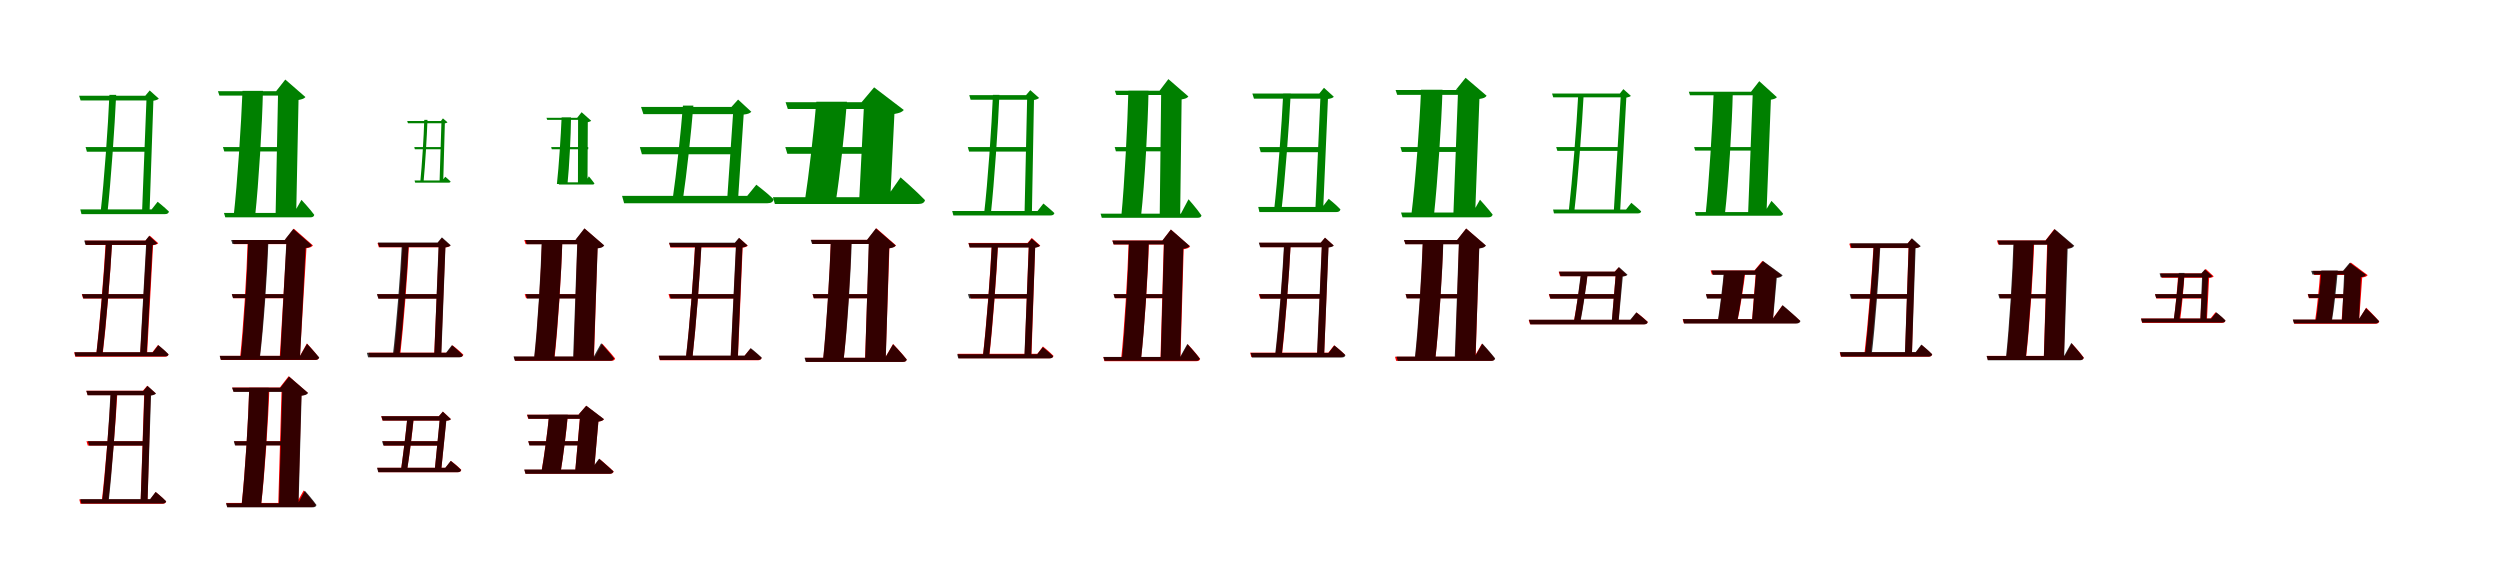 <?xml version="1.0" encoding="UTF-8"?>
<svg width="1700" height="400" xmlns="http://www.w3.org/2000/svg">
<rect width="100%" height="100%" fill="white"/>
<g fill="green" transform="translate(100 100) scale(0.1 -0.1)"><path d="M-0.0 -0.0H-418.0L-409.0 -32.0H0.0ZM-210.0 355.0H-256.0C-265.0 142.0 -292.0 -233.0 -316.0 -444.0H-269.0C-246.0 -235.0 -220.0 139.0 -210.0 355.0ZM20.0 349.0H-462.0L-452.0 317.0H20.0ZM-12.0 349.0H-3.0L-34.0 -442.0H17.0L43.0 315.0C62.0 318.0 73.0 323.0 80.0 329.0L18.0 385.0ZM72.0 -372.0 31.0 -424.0H-454.0L-446.0 -456.0H122.0C136.0 -456.0 146.0 -451.0 149.0 -439.0C120.0 -410.0 72.0 -372.0 72.0 -372.0Z"/></g>
<g fill="green" transform="translate(200 100) scale(0.1 -0.1)"><path d="M0.0 0.0H-484.0L-475.0 -30.0H0.0ZM-212.0 382.0H-351.0C-360.0 152.0 -386.0 -246.0 -411.0 -468.0H-265.0C-241.0 -246.0 -217.0 148.0 -212.0 382.0ZM-58.0 380.0H-518.0L-508.0 350.0H-58.0ZM-123.0 379.0H-109.0L-126.0 -464.0H14.0L30.0 320.0C58.0 326.0 67.0 329.0 77.0 340.0L-60.0 459.0ZM50.0 -359.0 -1.0 -448.0H-477.0L-468.0 -478.0H110.0C125.0 -478.0 135.0 -473.0 137.0 -461.0C108.0 -421.0 50.0 -359.0 50.0 -359.0Z"/></g>
<g fill="green" transform="translate(300 100) scale(0.1 -0.1)"><path d="M0.0 0.0H-183.0L-179.0 -15.0H0.0ZM-93.0 185.0H-115.0C-118.0 73.0 -131.0 -126.0 -142.0 -238.0H-120.0C-109.0 -127.0 -97.0 71.0 -93.0 185.0ZM14.0 177.0H-231.0L-226.0 162.0H14.0ZM-2.0 177.0H2.0L-11.0 -235.0H14.0L25.0 161.0C34.0 163.0 40.0 165.0 43.0 168.0L12.0 195.0ZM28.0 -202.0 8.0 -227.0H-181.0L-177.0 -242.0H51.0C58.0 -242.0 63.0 -240.0 64.0 -234.0C51.0 -221.0 28.0 -202.0 28.0 -202.0Z"/></g>
<g fill="green" transform="translate(400 100) scale(0.1 -0.1)"><path d="M0.0 0.0H-252.0L-248.0 -15.0H0.0ZM-117.0 202.0H-181.0C-186.0 79.0 -200.0 -133.0 -213.0 -251.0H-141.0C-129.0 -133.0 -118.0 77.0 -117.0 202.0ZM-49.0 199.0H-284.0L-279.0 185.0H-49.0ZM-76.0 198.0H-69.0L-70.0 -248.0H-5.0L-3.0 169.0C11.0 173.0 15.0 174.0 20.0 179.0L-45.0 237.0ZM4.0 -199.0 -19.0 -240.0H-204.0L-199.0 -255.0H29.0C37.0 -255.0 41.0 -252.0 42.0 -247.0C29.0 -228.0 4.0 -199.0 4.0 -199.0Z"/></g>
<g fill="green" transform="translate(500 100) scale(0.1 -0.1)"><path d="M-0.0 0.0H-649.0L-635.0 -49.0H0.0ZM-285.0 282.0H-356.0C-369.0 113.0 -401.0 -184.0 -426.0 -354.0H-356.0C-331.0 -188.0 -299.0 108.0 -285.0 282.0ZM25.0 273.0H-641.0L-625.0 224.0H25.0ZM-26.0 273.0H-12.0L-55.0 -353.0H19.0L57.0 221.0C84.0 224.0 99.0 229.0 109.0 240.0L19.0 323.0ZM143.0 -256.0 81.0 -332.0H-770.0L-756.0 -382.0H219.0C242.0 -382.0 257.0 -374.0 261.0 -355.0C217.0 -312.0 143.0 -256.0 143.0 -256.0Z"/></g>
<g fill="green" transform="translate(600 100) scale(0.1 -0.1)"><path d="M0.0 0.0H-660.0L-646.0 -46.0H0.0ZM-241.0 308.0H-449.0C-464.0 124.0 -500.0 -193.0 -528.0 -373.0H-317.0C-289.0 -197.0 -255.0 118.0 -241.0 308.0ZM-41.0 305.0H-658.0L-643.0 259.0H-41.0ZM-142.0 304.0H-124.0L-158.0 -371.0H53.0L82.0 225.0C118.0 232.0 131.0 236.0 146.0 252.0L-56.0 406.0ZM124.0 -206.0 30.0 -341.0H-744.0L-731.0 -387.0H246.0C270.0 -387.0 286.0 -379.0 290.0 -361.0C230.0 -298.0 124.0 -206.0 124.0 -206.0Z"/></g>
<g fill="green" transform="translate(700 100) scale(0.1 -0.1)"><path d="M-0.0 0.0H-419.0L-410.0 -31.0H0.0ZM-204.0 355.0H-248.0C-257.0 140.0 -283.0 -239.0 -308.0 -452.0H-262.0C-239.0 -240.0 -213.0 137.0 -204.0 355.0ZM9.0 353.0H-409.0L-400.0 322.0H9.0ZM-23.0 353.0H-15.0L-33.0 -448.0H17.0L31.0 320.0C48.0 323.0 59.0 328.0 66.0 334.0L6.0 387.0ZM95.0 -384.0 55.0 -435.0H-525.0L-517.0 -465.0H144.0C157.0 -465.0 167.0 -461.0 170.0 -449.0C141.0 -421.0 95.0 -384.0 95.0 -384.0Z"/></g>
<g fill="green" transform="translate(800 100) scale(0.1 -0.1)"><path d="M0.0 0.0H-420.0L-412.0 -29.0H0.0ZM-190.0 384.0H-327.0C-333.0 153.0 -353.0 -246.0 -375.0 -470.0H-241.0C-216.0 -246.0 -194.0 150.0 -190.0 384.0ZM-37.0 383.0H-419.0L-409.0 354.0H-37.0ZM-116.0 382.0H-104.0L-114.0 -471.0H25.0L35.0 324.0C63.0 329.0 72.0 333.0 81.0 344.0L-55.0 462.0ZM82.0 -355.0 30.0 -453.0H-516.0L-508.0 -481.0H144.0C158.0 -481.0 168.0 -477.0 170.0 -465.0C142.0 -423.0 82.0 -355.0 82.0 -355.0Z"/></g>
<g fill="green" transform="translate(900 100) scale(0.1 -0.1)"><path d="M0.0 -0.0H-437.0L-427.0 -35.0H0.0ZM-223.0 365.0H-274.0C-284.0 152.0 -313.0 -226.0 -337.0 -438.0H-287.0C-262.0 -227.0 -234.0 148.0 -223.0 365.0ZM7.0 364.0H-484.0L-473.0 329.0H7.0ZM-29.0 364.0H-20.0L-56.0 -438.0H-3.0L30.0 327.0C51.0 330.0 63.0 334.0 70.0 342.0L3.0 403.0ZM35.0 -352.0 -7.0 -407.0H-444.0L-436.0 -442.0H86.0C102.0 -442.0 112.0 -437.0 115.0 -424.0C86.0 -392.0 35.0 -352.0 35.0 -352.0Z"/></g>
<g fill="green" transform="translate(1000 100) scale(0.1 -0.1)"><path d="M0.0 0.0H-477.0L-467.0 -33.0H0.0ZM-191.0 390.0H-337.0C-346.0 159.0 -375.0 -240.0 -403.0 -463.0H-249.0C-225.0 -240.0 -198.0 154.0 -191.0 390.0ZM-35.0 388.0H-510.0L-499.0 355.0H-35.0ZM-100.0 389.0H-85.0L-117.0 -458.0H31.0L60.0 327.0C89.0 332.0 99.0 335.0 109.0 349.0L-34.0 471.0ZM64.0 -358.0 15.0 -445.0H-473.0L-463.0 -478.0H120.0C136.0 -478.0 147.0 -472.0 150.0 -459.0C120.0 -420.0 64.0 -358.0 64.0 -358.0Z"/></g>
<g fill="green" transform="translate(1100 100) scale(0.1 -0.1)"><path d="M0.0 0.0H-418.0L-410.0 -26.0H0.0ZM-231.0 357.0H-268.0C-279.0 146.0 -308.0 -224.0 -332.0 -432.0H-294.0C-270.0 -227.0 -242.0 144.0 -231.0 357.0ZM36.0 364.0H-446.0L-438.0 338.0H36.0ZM15.0 364.0H22.0L-26.0 -434.0H17.0L59.0 336.0C75.0 339.0 85.0 343.0 90.0 348.0L39.0 394.0ZM93.0 -379.0 57.0 -425.0H-439.0L-433.0 -451.0H138.0C150.0 -451.0 158.0 -447.0 160.0 -437.0C134.0 -413.0 93.0 -379.0 93.0 -379.0Z"/></g>
<g fill="green" transform="translate(1200 100) scale(0.1 -0.1)"><path d="M0.0 0.0H-480.0L-473.0 -24.0H0.0ZM-217.0 372.0H-347.0C-355.0 147.0 -379.0 -243.0 -402.0 -460.0H-271.0C-246.0 -243.0 -222.0 144.0 -217.0 372.0ZM-39.0 376.0H-516.0L-508.0 352.0H-39.0ZM-94.0 375.0H-81.0L-113.0 -455.0H12.0L42.0 322.0C67.0 327.0 74.0 330.0 83.0 339.0L-37.0 448.0ZM46.0 -366.0 0.0 -442.0H-475.0L-468.0 -467.0H103.0C115.0 -467.0 123.0 -463.0 125.0 -453.0C98.0 -419.0 46.0 -366.0 46.0 -366.0Z"/></g>
<g fill="red" transform="translate(100 200) scale(0.1 -0.1)"><path d="M0.0 0.0H-444.0L-435.0 -30.0H0.0ZM-238.0 347.0H-282.0C-293.0 144.0 -322.0 -212.0 -346.0 -412.0H-302.0C-278.0 -213.0 -249.0 142.0 -238.0 347.0ZM16.0 364.0H-424.0L-415.0 334.0H16.0ZM-11.0 364.0H-2.0L-47.0 -413.0H0.0L41.0 333.0C59.0 335.0 69.0 339.0 76.0 346.0L18.0 398.0ZM74.0 -346.0 36.0 -396.0H-496.0L-488.0 -426.0H121.0C135.0 -426.0 143.0 -421.0 146.0 -410.0C119.0 -382.0 74.0 -346.0 74.0 -346.0Z"/></g>
<g fill="black" opacity=".8" transform="translate(100 200) scale(0.1 -0.1)"><path d="M0.0 0.0H-442.0L-433.0 -29.0H0.0ZM-238.0 349.0H-279.0C-291.0 147.0 -321.0 -210.0 -345.0 -411.0H-304.0C-279.0 -212.0 -249.0 144.0 -238.0 349.0ZM15.0 364.0H-427.0L-419.0 335.0H15.0ZM-11.0 364.0H-5.0L-48.0 -413.0H-3.0L37.0 333.0C53.0 336.0 64.0 339.0 69.0 346.0L14.0 396.0ZM77.0 -347.0 40.0 -395.0H-493.0L-487.0 -423.0H123.0C136.0 -423.0 144.0 -420.0 146.0 -409.0C120.0 -382.0 77.0 -347.0 77.0 -347.0Z"/></g>
<g fill="red" transform="translate(200 200) scale(0.1 -0.1)"><path d="M0.0 0.0H-423.0L-414.0 -28.0H0.0ZM-179.0 361.0H-316.0C-322.0 146.0 -345.0 -227.0 -368.0 -436.0H-235.0C-211.0 -227.0 -186.0 142.0 -179.0 361.0ZM-6.0 368.0H-419.0L-410.0 340.0H-6.0ZM-63.0 368.0H-50.0L-98.0 -433.0H39.0L84.0 312.0C109.0 316.0 119.0 320.0 128.0 331.0L-2.0 445.0ZM87.0 -335.0 40.0 -420.0H-505.0L-497.0 -448.0H143.0C156.0 -448.0 166.0 -443.0 169.0 -432.0C142.0 -395.0 87.0 -335.0 87.0 -335.0Z"/></g>
<g fill="black" opacity=".8" transform="translate(200 200) scale(0.1 -0.1)"><path d="M0.0 0.0H-424.0L-416.0 -27.0H0.0ZM-175.0 363.0H-312.0C-318.0 147.0 -340.0 -225.0 -363.0 -434.0H-233.0C-207.0 -225.0 -182.0 144.0 -175.0 363.0ZM2.0 368.0H-428.0L-419.0 341.0H2.0ZM-64.0 369.0H-52.0L-94.0 -432.0H40.0L78.0 314.0C104.0 317.0 112.0 321.0 120.0 333.0L-6.0 443.0ZM88.0 -338.0 41.0 -420.0H-506.0L-499.0 -447.0H146.0C158.0 -447.0 167.0 -442.0 171.0 -431.0C142.0 -396.0 88.0 -338.0 88.0 -338.0Z"/></g>
<g fill="red" transform="translate(300 200) scale(0.1 -0.1)"><path d="M0.0 0.0H-435.0L-426.0 -30.0H0.0ZM-218.0 348.0H-261.0C-271.0 143.0 -298.0 -218.0 -322.0 -419.0H-279.0C-256.0 -219.0 -228.0 141.0 -218.0 348.0ZM2.0 348.0H-433.0L-424.0 318.0H2.0ZM-24.0 348.0H-15.0L-48.0 -420.0H-1.0L28.0 317.0C46.0 319.0 56.0 324.0 63.0 330.0L5.0 382.0ZM77.0 -348.0 38.0 -398.0H-494.0L-486.0 -428.0H126.0C139.0 -428.0 148.0 -423.0 151.0 -412.0C123.0 -384.0 77.0 -348.0 77.0 -348.0Z"/></g>
<g fill="black" opacity=".8" transform="translate(300 200) scale(0.1 -0.1)"><path d="M0.0 0.0H-437.0L-427.0 -31.0H0.0ZM-221.0 346.0H-267.0C-277.0 142.0 -305.0 -217.0 -329.0 -419.0H-284.0C-260.0 -218.0 -232.0 139.0 -221.0 346.0ZM7.0 351.0H-430.0L-420.0 320.0H7.0ZM-24.0 351.0H-17.0L-47.0 -419.0H1.0L29.0 318.0C47.0 321.0 59.0 324.0 65.0 332.0L5.0 386.0ZM73.0 -347.0 33.0 -399.0H-505.0L-497.0 -430.0H121.0C135.0 -430.0 145.0 -426.0 147.0 -414.0C119.0 -385.0 73.0 -347.0 73.0 -347.0Z"/></g>
<g fill="red" transform="translate(400 200) scale(0.1 -0.1)"><path d="M0.0 0.0H-432.0L-423.0 -28.0H0.0ZM-176.0 368.0H-314.0C-321.0 149.0 -343.0 -230.0 -367.0 -443.0H-230.0C-206.0 -231.0 -182.0 145.0 -176.0 368.0ZM7.0 368.0H-435.0L-426.0 340.0H7.0ZM-86.0 368.0H-73.0L-99.0 -442.0H39.0L63.0 312.0C89.0 316.0 98.0 320.0 107.0 331.0L-25.0 446.0ZM95.0 -337.0 45.0 -426.0H-505.0L-497.0 -454.0H156.0C170.0 -454.0 180.0 -449.0 183.0 -438.0C153.0 -399.0 95.0 -337.0 95.0 -337.0Z"/></g>
<g fill="black" opacity=".8" transform="translate(400 200) scale(0.1 -0.1)"><path d="M0.0 0.0H-425.0L-416.0 -30.0H0.0ZM-176.0 367.0H-316.0C-322.0 149.0 -345.0 -228.0 -369.0 -440.0H-232.0C-207.0 -228.0 -182.0 145.0 -176.0 367.0ZM-14.0 368.0H-428.0L-418.0 339.0H-14.0ZM-87.0 369.0H-74.0L-103.0 -439.0H37.0L64.0 311.0C91.0 315.0 100.0 319.0 109.0 331.0L-26.0 447.0ZM88.0 -334.0 38.0 -424.0H-508.0L-499.0 -453.0H148.0C162.0 -453.0 172.0 -449.0 175.0 -437.0C145.0 -398.0 88.0 -334.0 88.0 -334.0Z"/></g>
<g fill="red" transform="translate(500 200) scale(0.1 -0.1)"><path d="M0.0 0.0H-454.0L-445.0 -30.0H0.0ZM-230.0 347.0H-273.0C-283.0 139.0 -311.0 -224.0 -335.0 -429.0H-291.0C-268.0 -226.0 -240.0 137.0 -230.0 347.0ZM28.0 347.0H-450.0L-441.0 317.0H28.0ZM-2.0 347.0H7.0L-31.0 -430.0H18.0L50.0 316.0C68.0 318.0 78.0 323.0 85.0 329.0L27.0 381.0ZM103.0 -370.0 62.0 -420.0H-521.0L-513.0 -450.0H153.0C167.0 -450.0 176.0 -445.0 179.0 -434.0C149.0 -406.0 103.0 -370.0 103.0 -370.0Z"/></g>
<g fill="black" opacity=".8" transform="translate(500 200) scale(0.1 -0.1)"><path d="M0.0 0.0H-448.0L-439.0 -30.0H0.0ZM-229.0 347.0H-272.0C-283.0 140.0 -311.0 -224.0 -336.0 -429.0H-291.0C-268.0 -227.0 -240.0 137.0 -229.0 347.0ZM25.0 350.0H-450.0L-441.0 320.0H25.0ZM-3.0 350.0H5.0L-32.0 -429.0H17.0L48.0 317.0C66.0 320.0 77.0 325.0 83.0 331.0L25.0 383.0ZM105.0 -367.0 64.0 -418.0H-520.0L-513.0 -448.0H154.0C168.0 -448.0 177.0 -443.0 180.0 -432.0C151.0 -404.0 105.0 -367.0 105.0 -367.0Z"/></g>
<g fill="red" transform="translate(600 200) scale(0.1 -0.1)"><path d="M0.0 0.0H-475.0L-466.0 -28.0H0.0ZM-211.0 369.0H-350.0C-357.0 147.0 -380.0 -236.0 -403.0 -451.0H-264.0C-240.0 -236.0 -216.0 144.0 -211.0 369.0ZM-36.0 369.0H-483.0L-474.0 341.0H-36.0ZM-103.0 369.0H-90.0L-118.0 -449.0H22.0L48.0 312.0C74.0 317.0 83.0 321.0 93.0 331.0L-41.0 448.0ZM73.0 -339.0 19.0 -433.0H-526.0L-518.0 -461.0H140.0C153.0 -461.0 163.0 -456.0 166.0 -445.0C135.0 -404.0 73.0 -339.0 73.0 -339.0Z"/></g>
<g fill="black" opacity=".8" transform="translate(600 200) scale(0.1 -0.1)"><path d="M0.0 0.0H-474.0L-466.0 -28.0H0.0ZM-208.0 368.0H-350.0C-358.0 146.0 -381.0 -237.0 -404.0 -452.0H-264.0C-238.0 -238.0 -214.0 143.0 -208.0 368.0ZM-35.0 369.0H-487.0L-478.0 341.0H-35.0ZM-105.0 368.0H-92.0L-117.0 -450.0H23.0L46.0 311.0C73.0 316.0 82.0 319.0 91.0 330.0L-44.0 447.0ZM73.0 -341.0 19.0 -433.0H-529.0L-521.0 -461.0H140.0C154.0 -461.0 163.0 -457.0 166.0 -445.0C134.0 -405.0 73.0 -341.0 73.0 -341.0Z"/></g>
<g fill="red" transform="translate(700 200) scale(0.1 -0.1)"><path d="M0.0 0.0H-407.0L-398.0 -30.0H0.0ZM-213.0 339.0H-256.0C-266.0 135.0 -293.0 -223.0 -317.0 -425.0H-273.0C-250.0 -225.0 -223.0 133.0 -213.0 339.0ZM11.0 348.0H-415.0L-406.0 318.0H11.0ZM-13.0 348.0H-4.0L-33.0 -420.0H14.0L39.0 317.0C57.0 319.0 67.0 324.0 74.0 330.0L16.0 382.0ZM92.0 -356.0 54.0 -406.0H-488.0L-480.0 -436.0H139.0C152.0 -436.0 161.0 -431.0 164.0 -420.0C137.0 -392.0 92.0 -356.0 92.0 -356.0Z"/></g>
<g fill="black" opacity=".8" transform="translate(700 200) scale(0.1 -0.1)"><path d="M0.0 0.0H-418.0L-409.0 -29.0H0.0ZM-214.0 342.0H-255.0C-265.0 138.0 -292.0 -221.0 -316.0 -422.0H-274.0C-251.0 -222.0 -224.0 135.0 -214.0 342.0ZM17.0 346.0H-414.0L-406.0 317.0H17.0ZM-10.0 346.0H-3.0L-34.0 -421.0H12.0L39.0 315.0C55.0 318.0 66.0 322.0 72.0 328.0L16.0 377.0ZM91.0 -361.0 53.0 -409.0H-491.0L-484.0 -437.0H137.0C150.0 -437.0 159.0 -433.0 161.0 -422.0C134.0 -396.0 91.0 -361.0 91.0 -361.0Z"/></g>
<g fill="red" transform="translate(800 200) scale(0.1 -0.1)"><path d="M0.0 0.0H-427.0L-418.0 -28.0H0.0ZM-187.0 358.0H-325.0C-332.0 141.0 -354.0 -236.0 -377.0 -448.0H-242.0C-218.0 -237.0 -193.0 137.0 -187.0 358.0ZM-28.0 365.0H-436.0L-427.0 337.0H-28.0ZM-98.0 361.0H-86.0L-109.0 -445.0H27.0L49.0 305.0C75.0 310.0 84.0 314.0 93.0 324.0L-38.0 439.0ZM77.0 -341.0 28.0 -428.0H-498.0L-490.0 -456.0H136.0C149.0 -456.0 159.0 -451.0 161.0 -440.0C134.0 -402.0 77.0 -341.0 77.0 -341.0Z"/></g>
<g fill="black" opacity=".8" transform="translate(800 200) scale(0.1 -0.1)"><path d="M0.0 0.0H-428.0L-420.0 -27.0H0.0ZM-189.0 363.0H-322.0C-328.0 145.0 -349.0 -232.0 -371.0 -443.0H-241.0C-217.0 -232.0 -194.0 142.0 -189.0 363.0ZM-27.0 364.0H-436.0L-427.0 338.0H-27.0ZM-96.0 364.0H-84.0L-107.0 -442.0H25.0L46.0 309.0C73.0 313.0 81.0 317.0 89.0 328.0L-38.0 439.0ZM74.0 -339.0 25.0 -427.0H-497.0L-489.0 -453.0H134.0C147.0 -453.0 156.0 -449.0 158.0 -438.0C130.0 -400.0 74.0 -339.0 74.0 -339.0Z"/></g>
<g fill="red" transform="translate(900 200) scale(0.1 -0.1)"><path d="M0.0 0.0H-440.0L-431.0 -30.0H0.0ZM-223.0 349.0H-266.0C-276.0 144.0 -303.0 -217.0 -327.0 -418.0H-283.0C-260.0 -218.0 -233.0 142.0 -223.0 349.0ZM22.0 349.0H-437.0L-428.0 319.0H22.0ZM-19.0 349.0H-10.0L-43.0 -419.0H4.0L33.0 318.0C51.0 320.0 61.0 325.0 68.0 331.0L10.0 383.0ZM72.0 -348.0 33.0 -398.0H-499.0L-491.0 -428.0H121.0C134.0 -428.0 143.0 -423.0 146.0 -412.0C118.0 -384.0 72.0 -348.0 72.0 -348.0Z"/></g>
<g fill="black" opacity=".8" transform="translate(900 200) scale(0.1 -0.1)"><path d="M0.0 0.0H-437.0L-427.0 -31.0H0.0ZM-223.0 346.0H-268.0C-278.0 142.0 -306.0 -218.0 -330.0 -420.0H-285.0C-261.0 -219.0 -233.0 139.0 -223.0 346.0ZM12.0 350.0H-440.0L-431.0 319.0H12.0ZM-19.0 350.0H-11.0L-45.0 -420.0H4.0L34.0 317.0C52.0 319.0 64.0 323.0 70.0 330.0L10.0 384.0ZM74.0 -349.0 34.0 -400.0H-495.0L-487.0 -431.0H123.0C137.0 -431.0 146.0 -427.0 149.0 -415.0C121.0 -387.0 74.0 -349.0 74.0 -349.0Z"/></g>
<g fill="red" transform="translate(1000 200) scale(0.1 -0.1)"><path d="M0.0 0.0H-442.0L-433.0 -28.0H0.0ZM-186.0 368.0H-324.0C-331.0 149.0 -353.0 -230.0 -377.0 -443.0H-240.0C-216.0 -231.0 -192.0 145.0 -186.0 368.0ZM-29.0 368.0H-452.0L-443.0 340.0H-29.0ZM-91.0 368.0H-78.0L-104.0 -442.0H34.0L58.0 312.0C84.0 316.0 93.0 320.0 102.0 331.0L-30.0 446.0ZM77.0 -337.0 26.0 -426.0H-514.0L-506.0 -454.0H138.0C152.0 -454.0 162.0 -449.0 164.0 -438.0C135.0 -399.0 77.0 -337.0 77.0 -337.0Z"/></g>
<g fill="black" opacity=".8" transform="translate(1000 200) scale(0.1 -0.1)"><path d="M0.0 0.0H-442.0L-434.0 -29.0H0.0ZM-185.0 367.0H-325.0C-332.0 148.0 -356.0 -230.0 -380.0 -442.0H-240.0C-216.0 -230.0 -191.0 145.0 -185.0 367.0ZM-22.0 368.0H-453.0L-443.0 339.0H-22.0ZM-92.0 368.0H-79.0L-108.0 -440.0H33.0L59.0 310.0C87.0 315.0 95.0 318.0 105.0 330.0L-30.0 446.0ZM80.0 -336.0 29.0 -425.0H-504.0L-495.0 -454.0H140.0C155.0 -454.0 165.0 -449.0 167.0 -437.0C137.0 -399.0 80.0 -336.0 80.0 -336.0Z"/></g>
<g fill="red" transform="translate(1100 200) scale(0.1 -0.1)"><path d="M0.0 0.0H-468.0L-459.0 -30.0H0.0ZM-202.0 152.0H-246.0C-257.0 63.0 -280.0 -92.0 -297.0 -181.0H-254.0C-237.0 -94.0 -213.0 61.0 -202.0 152.0ZM11.0 152.0H-401.0L-392.0 122.0H11.0ZM-21.0 152.0H-12.0L-39.0 -185.0H6.0L30.0 121.0C46.0 122.0 55.0 125.0 61.0 132.0L7.0 182.0ZM129.0 -125.0 89.0 -175.0H-605.0L-596.0 -205.0H179.0C193.0 -205.0 203.0 -200.0 205.0 -189.0C176.0 -161.0 129.0 -125.0 129.0 -125.0Z"/></g>
<g fill="black" opacity=".8" transform="translate(1100 200) scale(0.1 -0.1)"><path d="M0.0 0.0H-466.0L-457.0 -31.0H0.0ZM-203.0 149.0H-249.0C-259.0 62.0 -280.0 -93.0 -296.0 -182.0H-252.0C-235.0 -96.0 -212.0 58.0 -203.0 149.0ZM14.0 153.0H-398.0L-388.0 122.0H14.0ZM-19.0 153.0H-11.0L-40.0 -182.0H7.0L35.0 119.0C51.0 122.0 61.0 123.0 67.0 132.0L9.0 184.0ZM127.0 -124.0 86.0 -174.0H-603.0L-593.0 -206.0H177.0C193.0 -206.0 202.0 -202.0 204.0 -189.0C175.0 -162.0 127.0 -124.0 127.0 -124.0Z"/></g>
<g fill="red" transform="translate(1200 200) scale(0.1 -0.1)"><path d="M0.0 0.0H-399.0L-390.0 -28.0H0.0ZM-130.0 161.0H-274.0C-282.0 68.0 -301.0 -93.0 -317.0 -186.0H-186.0C-166.0 -96.0 -142.0 64.0 -130.0 161.0ZM16.0 161.0H-368.0L-359.0 133.0H16.0ZM-70.0 161.0H-60.0L-87.0 -190.0H54.0L77.0 112.0C98.0 115.0 106.0 119.0 115.0 129.0L-16.0 226.0ZM120.0 -77.0 52.0 -170.0H-558.0L-550.0 -198.0H213.0C227.0 -198.0 238.0 -193.0 241.0 -182.0C197.0 -140.0 120.0 -77.0 120.0 -77.0Z"/></g>
<g fill="black" opacity=".8" transform="translate(1200 200) scale(0.1 -0.1)"><path d="M0.0 0.0H-400.0L-392.0 -30.0H0.0ZM-135.0 160.0H-277.0C-285.0 65.0 -305.0 -96.0 -320.0 -190.0H-188.0C-168.0 -100.0 -146.0 62.0 -135.0 160.0ZM11.0 161.0H-362.0L-352.0 131.0H11.0ZM-67.0 161.0H-57.0L-87.0 -192.0H55.0L82.0 110.0C105.0 113.0 113.0 116.0 122.0 128.0L-11.0 225.0ZM122.0 -75.0 54.0 -170.0H-556.0L-548.0 -200.0H214.0C229.0 -200.0 240.0 -195.0 243.0 -183.0C198.0 -140.0 122.0 -75.0 122.0 -75.0Z"/></g>
<g fill="red" transform="translate(1300 200) scale(0.1 -0.1)"><path d="M0.0 0.0H-417.0L-408.0 -30.0H0.0ZM-216.0 343.0H-259.0C-270.0 140.0 -299.0 -216.0 -323.0 -416.0H-280.0C-256.0 -217.0 -227.0 138.0 -216.0 343.0ZM6.0 343.0H-425.0L-416.0 313.0H6.0ZM-30.0 343.0H-21.0L-46.0 -418.0H1.0L22.0 312.0C40.0 314.0 50.0 319.0 57.0 325.0L-1.0 377.0ZM67.0 -346.0 28.0 -396.0H-490.0L-482.0 -426.0H113.0C127.0 -426.0 136.0 -421.0 139.0 -410.0C111.0 -382.0 67.0 -346.0 67.0 -346.0Z"/></g>
<g fill="black" opacity=".8" transform="translate(1300 200) scale(0.1 -0.1)"><path d="M0.0 0.0H-422.0L-413.0 -31.0H0.0ZM-213.0 342.0H-258.0C-268.0 141.0 -295.0 -216.0 -318.0 -417.0H-273.0C-249.0 -217.0 -222.0 137.0 -213.0 342.0ZM4.0 346.0H-419.0L-410.0 314.0H4.0ZM-27.0 346.0H-20.0L-47.0 -415.0H1.0L26.0 312.0C44.0 315.0 55.0 319.0 61.0 326.0L1.0 380.0ZM65.0 -343.0 27.0 -394.0H-488.0L-481.0 -425.0H113.0C127.0 -425.0 136.0 -421.0 139.0 -409.0C111.0 -380.0 65.0 -343.0 65.0 -343.0Z"/></g>
<g fill="red" transform="translate(1400 200) scale(0.1 -0.1)"><path d="M0.0 0.0H-408.0L-399.0 -28.0H0.0ZM-167.0 365.0H-304.0C-310.0 150.0 -333.0 -223.0 -356.0 -432.0H-223.0C-199.0 -223.0 -174.0 146.0 -167.0 365.0ZM-22.0 365.0H-421.0L-412.0 337.0H-22.0ZM-91.0 365.0H-79.0L-102.0 -432.0H34.0L55.0 310.0C81.0 314.0 90.0 318.0 99.0 329.0L-31.0 442.0ZM88.0 -335.0 41.0 -420.0H-490.0L-482.0 -448.0H144.0C157.0 -448.0 167.0 -443.0 170.0 -432.0C143.0 -395.0 88.0 -335.0 88.0 -335.0Z"/></g>
<g fill="black" opacity=".8" transform="translate(1400 200) scale(0.1 -0.1)"><path d="M0.0 0.0H-412.0L-404.0 -29.0H0.0ZM-171.0 365.0H-308.0C-314.0 148.0 -337.0 -226.0 -360.0 -436.0H-225.0C-201.0 -226.0 -177.0 144.0 -171.0 365.0ZM-17.0 365.0H-416.0L-406.0 336.0H-17.0ZM-89.0 365.0H-76.0L-102.0 -435.0H36.0L60.0 308.0C87.0 312.0 96.0 316.0 105.0 329.0L-28.0 442.0ZM85.0 -332.0 36.0 -421.0H-491.0L-483.0 -450.0H142.0C157.0 -450.0 167.0 -445.0 169.0 -433.0C141.0 -395.0 85.0 -332.0 85.0 -332.0Z"/></g>
<g fill="red" transform="translate(1500 200) scale(0.1 -0.1)"><path d="M0.0 0.0H-346.0L-337.0 -30.0H0.0ZM-145.0 140.0H-188.0C-193.0 54.0 -207.0 -97.0 -219.0 -184.0H-176.0C-164.0 -98.0 -150.0 51.0 -145.0 140.0ZM4.0 141.0H-309.0L-300.0 111.0H4.0ZM-29.0 141.0H-20.0L-38.0 -179.0H7.0L22.0 110.0C38.0 111.0 47.0 114.0 53.0 121.0L-1.0 171.0ZM66.0 -123.0 31.0 -166.0H-441.0L-433.0 -196.0H108.0C122.0 -196.0 130.0 -191.0 133.0 -180.0C108.0 -154.0 66.0 -123.0 66.0 -123.0Z"/></g>
<g fill="black" opacity=".8" transform="translate(1500 200) scale(0.1 -0.1)"><path d="M0.0 0.0H-346.0L-338.0 -27.0H0.0ZM-145.0 144.0H-184.0C-191.0 59.0 -207.0 -95.0 -220.0 -183.0H-182.0C-168.0 -96.0 -151.0 55.0 -145.0 144.0ZM-1.0 141.0H-315.0L-307.0 114.0H-1.0ZM-31.0 141.0H-25.0L-38.0 -180.0H3.0L15.0 112.0C29.0 114.0 38.0 115.0 43.0 123.0L-7.0 168.0ZM71.0 -124.0 37.0 -166.0H-441.0L-434.0 -193.0H110.0C123.0 -193.0 132.0 -190.0 133.0 -179.0C111.0 -155.0 71.0 -124.0 71.0 -124.0Z"/></g>
<g fill="red" transform="translate(1600 200) scale(0.1 -0.1)"><path d="M0.0 0.0H-308.0L-299.0 -28.0H0.0ZM-111.0 158.0H-222.0C-228.0 63.0 -245.0 -100.0 -259.0 -194.0H-147.0C-134.0 -102.0 -118.0 60.0 -111.0 158.0ZM-16.0 158.0H-272.0L-263.0 130.0H-16.0ZM-63.0 158.0H-53.0L-78.0 -193.0H41.0L63.0 113.0C83.0 116.0 92.0 119.0 100.0 129.0L-15.0 215.0ZM90.0 -92.0 40.0 -174.0H-407.0L-399.0 -202.0H153.0C166.0 -202.0 176.0 -197.0 179.0 -186.0C148.0 -149.0 90.0 -92.0 90.0 -92.0Z"/></g>
<g fill="black" opacity=".8" transform="translate(1600 200) scale(0.1 -0.1)"><path d="M0.0 0.0H-306.0L-299.0 -26.0H0.0ZM-103.0 161.0H-215.0C-221.0 66.0 -238.0 -95.0 -253.0 -188.0H-144.0C-128.0 -97.0 -111.0 63.0 -103.0 161.0ZM-5.0 158.0H-284.0L-275.0 133.0H-5.0ZM-68.0 158.0H-59.0L-75.0 -190.0H41.0L54.0 115.0C74.0 118.0 81.0 121.0 89.0 131.0L-22.0 213.0ZM89.0 -96.0 38.0 -173.0H-409.0L-401.0 -199.0H153.0C167.0 -199.0 175.0 -194.0 178.0 -184.0C145.0 -149.0 89.0 -96.0 89.0 -96.0Z"/></g>
<g fill="red" transform="translate(100 300) scale(0.1 -0.1)"><path d="M0.0 0.0H-412.0L-403.0 -30.0H0.0ZM-201.0 343.0H-245.0C-256.0 140.0 -285.0 -216.0 -309.0 -416.0H-265.0C-241.0 -217.0 -212.0 138.0 -201.0 343.0ZM-1.0 343.0H-413.0L-404.0 313.0H-1.0ZM-28.0 343.0H-19.0L-44.0 -418.0H3.0L24.0 312.0C42.0 314.0 52.0 319.0 59.0 325.0L1.0 377.0ZM59.0 -346.0 21.0 -396.0H-461.0L-453.0 -426.0H105.0C118.0 -426.0 127.0 -421.0 130.0 -410.0C104.0 -382.0 59.0 -346.0 59.0 -346.0Z"/></g>
<g fill="black" opacity=".8" transform="translate(100 300) scale(0.1 -0.1)"><path d="M0.0 0.0H-402.0L-393.0 -30.0H0.0ZM-204.0 341.0H-248.0C-257.0 140.0 -283.0 -217.0 -306.0 -417.0H-262.0C-239.0 -218.0 -213.0 136.0 -204.0 341.0ZM6.0 342.0H-413.0L-404.0 312.0H6.0ZM-25.0 342.0H-17.0L-44.0 -416.0H3.0L27.0 310.0C44.0 313.0 55.0 317.0 61.0 324.0L3.0 376.0ZM58.0 -345.0 21.0 -394.0H-454.0L-447.0 -424.0H104.0C118.0 -424.0 127.0 -420.0 130.0 -409.0C103.0 -381.0 58.0 -345.0 58.0 -345.0Z"/></g>
<g fill="red" transform="translate(200 300) scale(0.1 -0.1)"><path d="M0.0 0.0H-408.0L-399.0 -28.0H0.0ZM-168.0 365.0H-305.0C-311.0 150.0 -334.0 -223.0 -357.0 -432.0H-224.0C-200.0 -223.0 -175.0 146.0 -168.0 365.0ZM-22.0 365.0H-421.0L-412.0 337.0H-22.0ZM-97.0 365.0H-85.0L-108.0 -432.0H28.0L49.0 310.0C75.0 314.0 84.0 318.0 93.0 329.0L-37.0 442.0ZM65.0 -335.0 17.0 -420.0H-462.0L-454.0 -448.0H120.0C134.0 -448.0 144.0 -443.0 146.0 -432.0C119.0 -395.0 65.0 -335.0 65.0 -335.0Z"/></g>
<g fill="black" opacity=".8" transform="translate(200 300) scale(0.1 -0.1)"><path d="M0.0 0.0H-410.0L-402.0 -29.0H0.0ZM-173.0 365.0H-305.0C-311.0 147.0 -334.0 -227.0 -357.0 -437.0H-225.0C-201.0 -227.0 -178.0 144.0 -173.0 365.0ZM-25.0 364.0H-422.0L-412.0 335.0H-25.0ZM-93.0 364.0H-80.0L-103.0 -436.0H30.0L51.0 309.0C78.0 313.0 87.0 316.0 95.0 328.0L-34.0 439.0ZM73.0 -337.0 27.0 -422.0H-463.0L-455.0 -450.0H126.0C140.0 -450.0 150.0 -445.0 152.0 -434.0C126.0 -397.0 73.0 -337.0 73.0 -337.0Z"/></g>
<g fill="red" transform="translate(300 300) scale(0.1 -0.1)"><path d="M0.0 0.0H-398.0L-389.0 -30.0H0.0ZM-185.0 170.0H-229.0C-238.0 72.0 -259.0 -100.0 -274.0 -198.0H-232.0C-216.0 -102.0 -195.0 70.0 -185.0 170.0ZM13.0 170.0H-408.0L-399.0 140.0H13.0ZM-16.0 170.0H-7.0L-44.0 -200.0H0.0L34.0 139.0C51.0 140.0 60.0 143.0 66.0 150.0L12.0 201.0ZM66.0 -134.0 29.0 -181.0H-434.0L-426.0 -211.0H112.0C126.0 -211.0 135.0 -206.0 137.0 -195.0C111.0 -168.0 66.0 -134.0 66.0 -134.0Z"/></g>
<g fill="black" opacity=".8" transform="translate(300 300) scale(0.1 -0.1)"><path d="M0.0 0.0H-402.0L-393.0 -30.0H0.0ZM-186.0 170.0H-229.0C-238.0 74.0 -259.0 -99.0 -273.0 -198.0H-232.0C-216.0 -101.0 -195.0 70.0 -186.0 170.0ZM15.0 170.0H-407.0L-397.0 140.0H15.0ZM-15.0 170.0H-8.0L-44.0 -199.0H-0.0L35.0 139.0C51.0 141.0 61.0 142.0 66.0 150.0L11.0 201.0ZM65.0 -134.0 28.0 -181.0H-436.0L-428.0 -211.0H110.0C125.0 -211.0 134.0 -207.0 135.0 -195.0C110.0 -169.0 65.0 -134.0 65.0 -134.0Z"/></g>
<g fill="red" transform="translate(400 300) scale(0.1 -0.1)"><path d="M0.0 0.0H-408.0L-399.0 -28.0H0.0ZM-138.0 180.0H-266.0C-276.0 74.0 -300.0 -109.0 -319.0 -212.0H-188.0C-171.0 -111.0 -148.0 70.0 -138.0 180.0ZM-9.0 180.0H-417.0L-408.0 152.0H-9.0ZM-66.0 180.0H-55.0L-89.0 -209.0H39.0L69.0 133.0C90.0 136.0 98.0 139.0 107.0 149.0L-14.0 241.0ZM76.0 -120.0 22.0 -194.0H-434.0L-426.0 -222.0H146.0C160.0 -222.0 170.0 -217.0 173.0 -206.0C137.0 -171.0 76.0 -120.0 76.0 -120.0Z"/></g>
<g fill="black" opacity=".8" transform="translate(400 300) scale(0.1 -0.1)"><path d="M0.0 0.0H-408.0L-400.0 -29.0H0.0ZM-139.0 181.0H-266.0C-275.0 74.0 -300.0 -108.0 -318.0 -211.0H-188.0C-171.0 -111.0 -148.0 70.0 -139.0 181.0ZM-11.0 180.0H-415.0L-406.0 152.0H-11.0ZM-66.0 181.0H-54.0L-89.0 -208.0H39.0L69.0 133.0C91.0 137.0 98.0 139.0 107.0 150.0L-13.0 241.0ZM74.0 -119.0 19.0 -193.0H-435.0L-427.0 -222.0H144.0C159.0 -222.0 168.0 -216.0 172.0 -206.0C134.0 -170.0 74.0 -119.0 74.0 -119.0Z"/></g>
</svg>
